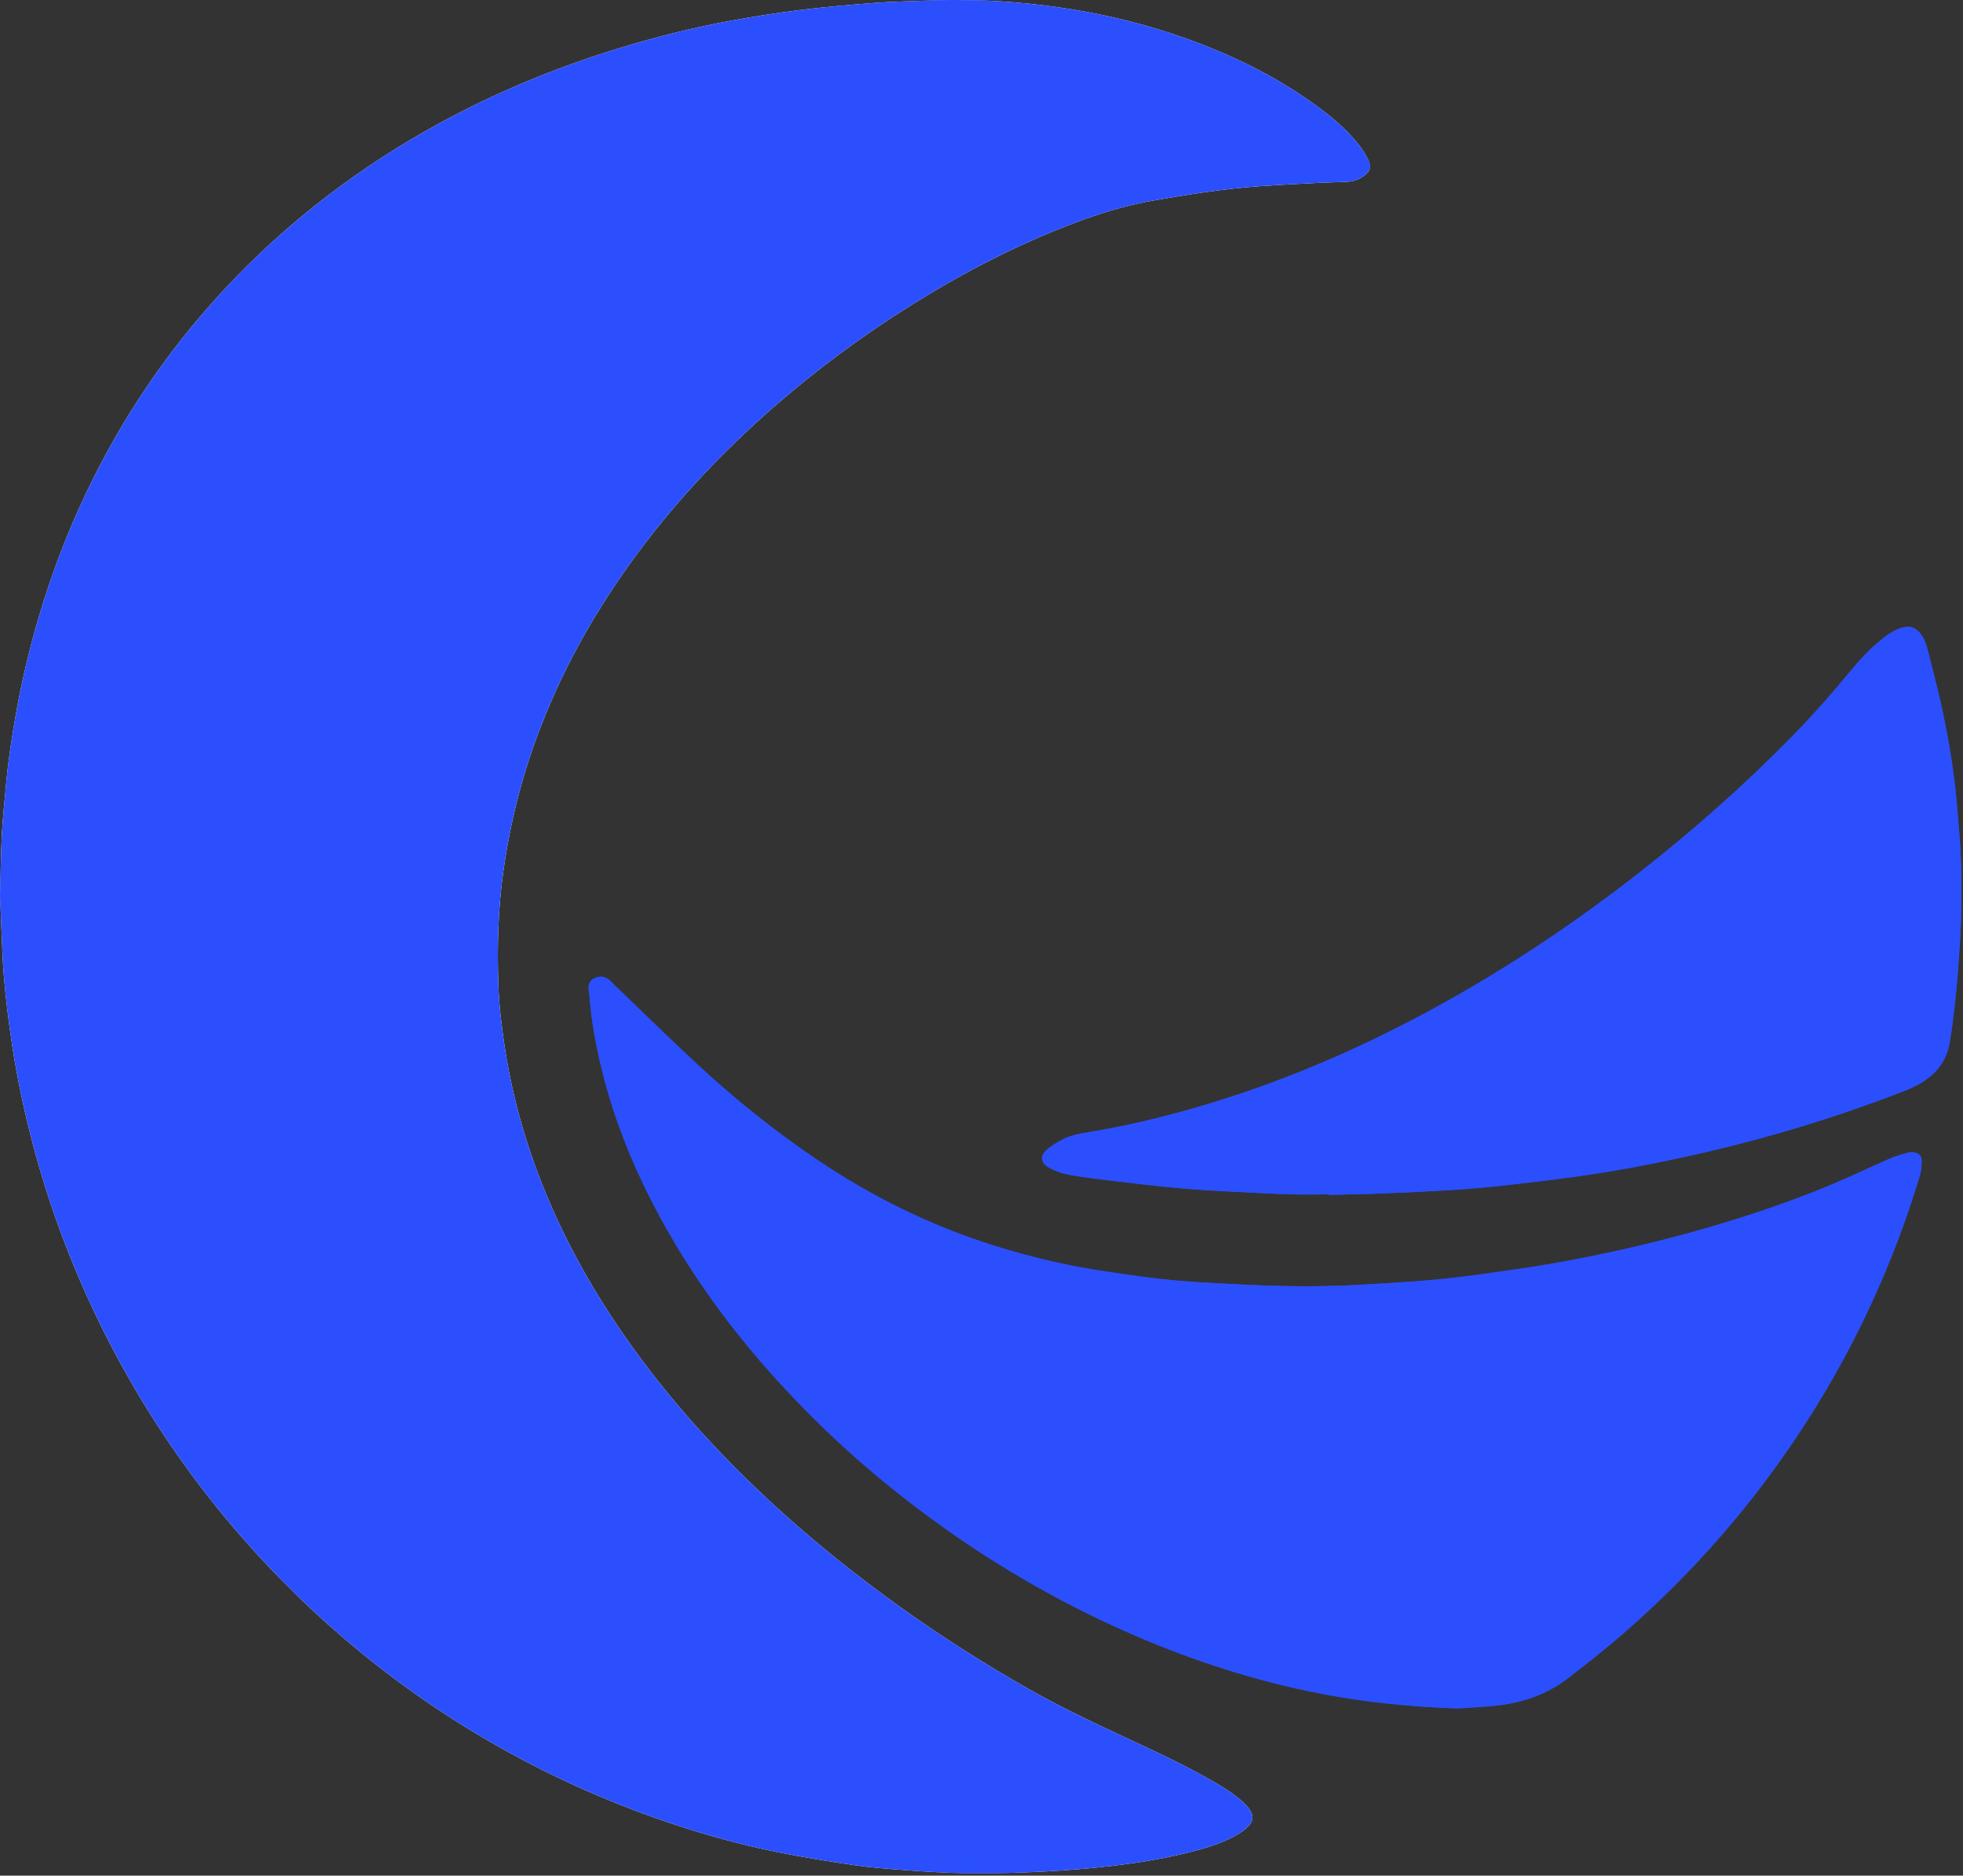 <?xml version="1.0" encoding="UTF-8"?>
<svg width="830px" height="793px" viewBox="0 0 830 793" version="1.1" xmlns="http://www.w3.org/2000/svg" xmlns:xlink="http://www.w3.org/1999/xlink">
    <rect x="0" y="0" width="830" height="793" fill="#333333" stroke="none"/>
    <title>编组</title>
    <defs>
        <polygon id="path-1" points="0 0 579.338 0 579.338 792.057 0 792.057"></polygon>
    </defs>
    <g id="3" stroke="none" stroke-width="1" fill="none" fill-rule="evenodd">
        <g id="编组" transform="translate(0, -0)">
            <g transform="translate(0, 0)">
                <mask id="mask-2" fill="white">
                    <use xlink:href="#path-1"></use>
                </mask>
                <g id="Clip-2"></g>
                <path d="M0,378.864 C0.315,386.157 0.688,395.419 1.122,404.678 C1.582,414.498 2.708,424.252 3.998,433.994 C5.403,444.61 7.252,455.148 9.525,465.605 C13.705,484.839 19.211,503.692 26.095,522.141 C34.389,544.368 44.505,565.731 56.472,586.212 C69.582,608.649 84.646,629.686 101.712,649.289 C117.084,666.948 133.793,683.232 151.89,698.08 C171.353,714.051 192.1,728.136 214.133,740.334 C234.678,751.708 256.03,761.262 278.191,769.01 C294.955,774.871 312.016,779.72 329.431,783.185 C339.998,785.287 350.646,787.029 361.311,788.572 C368.493,789.614 375.756,790.155 383,790.688 C390.887,791.269 398.789,791.783 406.692,791.966 C418.603,792.242 430.51,791.855 442.412,791.21 C451.988,790.693 461.531,789.907 471.054,788.774 C481.374,787.545 491.613,785.88 501.708,783.403 C508.624,781.705 515.479,779.76 521.81,776.406 C523.837,775.332 525.792,773.994 527.492,772.458 C529.999,770.193 530.136,767.423 528.141,764.726 C527.385,763.704 526.485,762.769 525.551,761.904 C521.77,758.4 517.393,755.734 512.957,753.176 C499.707,745.539 485.782,739.25 471.946,732.792 C459.335,726.906 446.82,720.84 434.709,713.965 C415.775,703.216 397.438,691.535 379.765,678.819 C351.908,658.774 325.83,636.679 302.275,611.665 C284.792,593.099 268.961,573.247 255.334,551.667 C242.431,531.233 231.841,509.676 224.13,486.756 C219.257,472.271 215.627,457.473 213.353,442.338 C212.057,433.717 211.013,425.068 210.711,416.372 C210.147,400.14 210.591,383.94 212.899,367.811 C214.94,353.543 217.992,339.516 222.225,325.754 C230.319,299.446 242.171,274.896 257.136,251.826 C276.516,221.95 300.108,195.762 326.848,172.346 C345.177,156.295 364.713,141.859 385.376,128.952 C407.333,115.236 430.201,103.319 454.472,94.205 C464.885,90.296 475.472,86.951 486.446,85.003 C501.781,82.28 517.16,79.842 532.71,78.723 C540.755,78.144 548.815,77.761 556.872,77.341 C561.1,77.12 565.336,77.055 569.565,76.838 C572.252,76.699 574.737,75.881 576.894,74.2 C579.433,72.221 579.986,70.709 578.59,67.762 C577.505,65.472 576.142,63.254 574.572,61.264 C568.717,53.843 561.387,48.018 553.701,42.638 C537.473,31.28 519.786,22.799 501.168,16.17 C475.544,7.045 449.07,2.182 421.981,0.493 C416.08,0.125 410.156,0.032 404.242,-9.87692822e-05 C399.048,-0.024 393.851,0.157 388.659,0.354 C381.873,0.611 375.076,0.795 368.31,1.335 C358.204,2.14 348.093,3.005 338.036,4.26 C328.297,5.475 318.583,6.995 308.93,8.773 C293.053,11.698 277.4,15.601 261.954,20.321 C228.759,30.464 197.245,44.335 167.718,62.645 C137.315,81.498 110.272,104.294 86.805,131.319 C68.142,152.812 52.486,176.32 39.699,201.726 C30.083,220.834 22.318,240.69 16.296,261.222 C12.449,274.34 9.286,287.616 6.879,301.074 C5.051,311.298 3.46,321.552 2.539,331.901 C1.93,338.741 1.168,345.575 0.804,352.429 C0.371,360.569 0.29,368.728 0,378.864" id="Fill-1" fill="#FFFFFF" mask="url(#mask-2)"></path>
            </g>
            <path d="M616.587,722.311 C622.237,721.89 627.909,721.66 633.533,721.007 C644.367,719.75 654.318,716.151 663.083,709.452 C672.875,701.967 682.445,694.227 691.614,685.989 C710.228,669.263 727.229,651.037 742.551,631.256 C761.479,606.82 777.509,580.611 790.578,552.586 C798.972,534.589 806.046,516.095 811.736,497.076 C812.321,495.123 812.503,492.995 812.527,490.944 C812.552,488.535 811.199,487.316 808.769,487.198 C807.904,487.155 806.988,487.209 806.166,487.456 C803.798,488.167 801.392,488.827 799.135,489.814 C790.787,493.465 782.567,497.416 774.164,500.932 C757.044,508.094 739.474,514.002 721.651,519.16 C699.377,525.605 676.794,530.718 653.943,534.62 C645.131,536.124 636.268,537.341 627.412,538.576 C621.246,539.435 615.064,540.215 608.868,540.822 C602.194,541.475 595.5,541.964 588.806,542.38 C580.513,542.896 572.215,543.427 563.911,543.648 C555.837,543.863 547.749,543.861 539.675,543.649 C530.252,543.402 520.832,542.903 511.419,542.364 C504.643,541.977 497.857,541.553 491.118,540.774 C482.239,539.747 473.384,538.467 464.55,537.096 C449.844,534.814 435.408,531.323 421.198,526.915 C394.276,518.563 369.235,506.288 345.862,490.574 C327.836,478.455 310.944,464.876 295.017,450.14 C282.808,438.843 270.971,427.144 258.969,415.625 C258.449,415.126 257.967,414.582 257.403,414.14 C255.506,412.656 253.437,412.56 251.326,413.594 C249.348,414.563 248.688,416.268 248.912,418.378 C249.022,419.41 249.194,420.436 249.275,421.471 C250.036,431.208 251.754,440.79 253.989,450.285 C259.749,474.754 269.463,497.647 281.789,519.473 C293.791,540.724 308.105,560.341 324.206,578.653 C344.67,601.928 367.474,622.665 392.412,641.06 C420.921,662.089 451.428,679.619 484.122,693.293 C516.741,706.936 550.482,716.357 585.712,720.152 C595.969,721.256 606.24,722.003 616.587,722.311" id="Fill-3" fill="#2B4FFC"></path>
            <path d="M561.854,504.974 C561.855,505.039 561.856,505.106 561.857,505.172 C569.051,504.997 576.248,504.914 583.436,504.625 C593.495,504.22 603.554,503.763 613.601,503.133 C621.011,502.668 628.417,502.035 635.797,501.217 C646.19,500.067 656.573,498.792 666.932,497.364 C682.048,495.279 697.035,492.444 711.946,489.2 C741.896,482.685 771.241,474.119 799.907,463.254 C804.462,461.528 809.077,459.931 813.216,457.253 C819.157,453.409 823.074,448.148 824.302,441.141 C825.183,436.111 825.819,431.032 826.396,425.955 C827.034,420.323 827.584,414.676 827.985,409.022 C828.511,401.612 829.067,394.193 829.227,386.77 C829.476,375.18 829.411,363.581 828.412,352.016 C827.767,344.537 827.251,337.039 826.313,329.597 C824.734,317.072 822.419,304.663 819.496,292.378 C818.054,286.319 816.487,280.288 814.919,274.259 C814.251,271.69 813.277,269.224 811.434,267.24 C809.678,265.35 807.572,264.566 804.939,265.192 C801.318,266.052 798.385,268.092 795.573,270.36 C790.506,274.447 786.098,279.202 781.983,284.214 C774.213,293.681 766.087,302.824 757.516,311.57 C737.556,331.938 716.24,350.787 693.809,368.389 C664.228,391.599 632.977,412.256 599.729,429.838 C569.541,445.803 538.162,458.892 505.318,468.361 C490.725,472.568 475.963,476.073 460.97,478.556 C456.862,479.236 452.73,479.903 449.024,481.895 C446.722,483.132 444.415,484.515 442.478,486.245 C439.709,488.715 440.075,491.728 443.31,493.521 C445.518,494.745 447.945,495.762 450.399,496.314 C454.362,497.204 458.418,497.719 462.455,498.242 C469.581,499.163 476.718,500.011 483.858,500.816 C489.571,501.46 495.289,502.078 501.018,502.555 C506.749,503.032 512.493,503.37 518.237,503.673 C527.254,504.149 536.272,504.636 545.296,504.94 C550.809,505.124 556.334,504.974 561.854,504.974" id="Fill-5" fill="#2B4FFC"></path>
            <path d="M0,378.864 C0.29,368.728 0.371,360.569 0.804,352.429 C1.168,345.575 1.93,338.741 2.539,331.901 C3.46,321.552 5.051,311.298 6.879,301.074 C9.286,287.616 12.449,274.34 16.296,261.222 C22.318,240.69 30.083,220.834 39.699,201.726 C52.486,176.32 68.142,152.812 86.805,131.319 C110.272,104.294 137.315,81.498 167.718,62.645 C197.245,44.335 228.759,30.464 261.954,20.321 C277.4,15.601 293.053,11.698 308.93,8.773 C318.583,6.995 328.297,5.475 338.036,4.26 C348.093,3.005 358.204,2.14 368.31,1.335 C375.076,0.795 381.873,0.611 388.659,0.354 C393.851,0.157 399.048,-0.024 404.242,0 C410.156,0.032 416.08,0.125 421.981,0.493 C449.07,2.182 475.544,7.045 501.168,16.17 C519.786,22.799 537.473,31.28 553.701,42.638 C561.387,48.018 568.717,53.843 574.572,61.264 C576.142,63.254 577.505,65.472 578.59,67.762 C579.986,70.709 579.433,72.221 576.894,74.2 C574.737,75.881 572.252,76.699 569.565,76.838 C565.336,77.055 561.1,77.12 556.872,77.341 C548.815,77.761 540.755,78.144 532.71,78.723 C517.16,79.842 501.781,82.28 486.446,85.003 C475.472,86.951 464.885,90.296 454.472,94.205 C430.201,103.319 407.333,115.236 385.376,128.952 C364.713,141.859 345.177,156.295 326.848,172.346 C300.108,195.762 276.516,221.95 257.136,251.826 C242.171,274.896 230.319,299.446 222.225,325.754 C217.992,339.516 214.94,353.543 212.899,367.811 C210.591,383.94 210.147,400.14 210.711,416.372 C211.013,425.068 212.057,433.717 213.353,442.338 C215.627,457.473 219.257,472.271 224.13,486.756 C231.841,509.676 242.431,531.233 255.334,551.667 C268.961,573.247 284.792,593.099 302.275,611.665 C325.83,636.679 351.908,658.774 379.765,678.819 C397.438,691.535 415.775,703.216 434.709,713.965 C446.82,720.84 459.335,726.906 471.946,732.792 C485.782,739.25 499.707,745.539 512.957,753.176 C517.393,755.734 521.77,758.4 525.551,761.904 C526.485,762.769 527.385,763.704 528.141,764.726 C530.136,767.423 529.999,770.193 527.492,772.458 C525.792,773.994 523.837,775.332 521.81,776.406 C515.479,779.76 508.624,781.705 501.708,783.403 C491.613,785.88 481.374,787.545 471.054,788.774 C461.531,789.907 451.988,790.693 442.412,791.21 C430.51,791.855 418.603,792.242 406.692,791.966 C398.789,791.783 390.887,791.269 383,790.688 C375.756,790.155 368.493,789.614 361.311,788.572 C350.646,787.029 339.998,785.287 329.431,783.185 C312.016,779.72 294.955,774.871 278.191,769.01 C256.03,761.262 234.678,751.708 214.133,740.334 C192.1,728.136 171.353,714.051 151.89,698.08 C133.793,683.232 117.084,666.948 101.712,649.289 C84.646,629.686 69.582,608.649 56.472,586.212 C44.505,565.731 34.389,544.368 26.095,522.141 C19.211,503.692 13.705,484.839 9.525,465.605 C7.252,455.148 5.403,444.61 3.998,433.994 C2.708,424.252 1.582,414.498 1.122,404.678 C0.688,395.419 0.315,386.157 0,378.864" id="Fill-7" fill="#2B4FFC"></path>
            <path d="M616.587,722.311 C606.24,722.003 595.969,721.256 585.712,720.152 C550.482,716.357 516.741,706.936 484.122,693.293 C451.428,679.619 420.921,662.089 392.412,641.06 C367.474,622.665 344.67,601.928 324.206,578.653 C308.105,560.341 293.791,540.724 281.789,519.473 C269.463,497.647 259.749,474.754 253.989,450.285 C251.754,440.79 250.036,431.208 249.275,421.471 C249.194,420.436 249.022,419.41 248.912,418.378 C248.688,416.268 249.348,414.563 251.326,413.594 C253.437,412.56 255.506,412.656 257.403,414.14 C257.967,414.582 258.449,415.126 258.969,415.625 C270.971,427.144 282.808,438.843 295.017,450.14 C310.944,464.876 327.836,478.455 345.862,490.574 C369.235,506.288 394.276,518.563 421.198,526.915 C435.408,531.323 449.844,534.814 464.55,537.096 C473.384,538.467 482.239,539.747 491.118,540.774 C497.857,541.553 504.643,541.977 511.419,542.364 C520.832,542.903 530.252,543.402 539.675,543.649 C547.749,543.861 555.837,543.863 563.911,543.648 C572.215,543.427 580.513,542.896 588.806,542.38 C595.5,541.964 602.194,541.475 608.868,540.822 C615.064,540.215 621.246,539.435 627.412,538.576 C636.268,537.341 645.131,536.124 653.943,534.62 C676.794,530.718 699.377,525.605 721.651,519.16 C739.474,514.002 757.044,508.094 774.164,500.932 C782.567,497.416 790.787,493.465 799.135,489.814 C801.392,488.827 803.798,488.167 806.166,487.456 C806.988,487.209 807.904,487.155 808.769,487.198 C811.199,487.316 812.552,488.535 812.527,490.944 C812.503,492.995 812.321,495.123 811.736,497.076 C806.046,516.095 798.972,534.589 790.578,552.586 C777.509,580.611 761.479,606.82 742.551,631.256 C727.229,651.037 710.228,669.263 691.614,685.989 C682.445,694.227 672.875,701.967 663.083,709.452 C654.318,716.151 644.367,719.75 633.533,721.007 C627.909,721.66 622.237,721.89 616.587,722.311" id="Fill-9" fill="#2B4FFC"></path>
            <path d="M561.854,504.974 C556.334,504.974 550.809,505.124 545.296,504.94 C536.272,504.636 527.254,504.149 518.237,503.673 C512.493,503.37 506.749,503.032 501.018,502.555 C495.289,502.078 489.571,501.46 483.858,500.816 C476.718,500.011 469.581,499.163 462.455,498.242 C458.418,497.719 454.362,497.204 450.399,496.314 C447.945,495.762 445.518,494.745 443.31,493.521 C440.075,491.728 439.709,488.715 442.478,486.245 C444.415,484.515 446.722,483.132 449.024,481.895 C452.73,479.903 456.862,479.236 460.97,478.556 C475.963,476.073 490.725,472.568 505.318,468.361 C538.162,458.892 569.541,445.803 599.729,429.838 C632.977,412.256 664.228,391.599 693.809,368.389 C716.24,350.787 737.556,331.938 757.516,311.57 C766.087,302.824 774.213,293.681 781.983,284.214 C786.098,279.202 790.506,274.447 795.573,270.36 C798.385,268.092 801.318,266.052 804.939,265.192 C807.572,264.566 809.678,265.35 811.434,267.24 C813.277,269.224 814.251,271.69 814.919,274.259 C816.487,280.288 818.054,286.319 819.496,292.378 C822.419,304.663 824.734,317.072 826.313,329.597 C827.251,337.039 827.767,344.537 828.412,352.016 C829.411,363.581 829.476,375.18 829.227,386.77 C829.067,394.193 828.511,401.612 827.985,409.022 C827.584,414.676 827.034,420.323 826.396,425.955 C825.819,431.032 825.183,436.111 824.302,441.141 C823.074,448.148 819.157,453.409 813.216,457.253 C809.077,459.931 804.462,461.528 799.907,463.254 C771.241,474.119 741.896,482.685 711.946,489.2 C697.035,492.444 682.048,495.279 666.932,497.364 C656.573,498.792 646.19,500.067 635.797,501.217 C628.417,502.035 621.011,502.668 613.601,503.133 C603.554,503.763 593.495,504.22 583.436,504.625 C576.248,504.914 569.051,504.997 561.857,505.172 C561.856,505.106 561.855,505.039 561.854,504.974" id="Fill-11" fill="#2B4FFC"></path>
        </g>
    </g>
</svg>